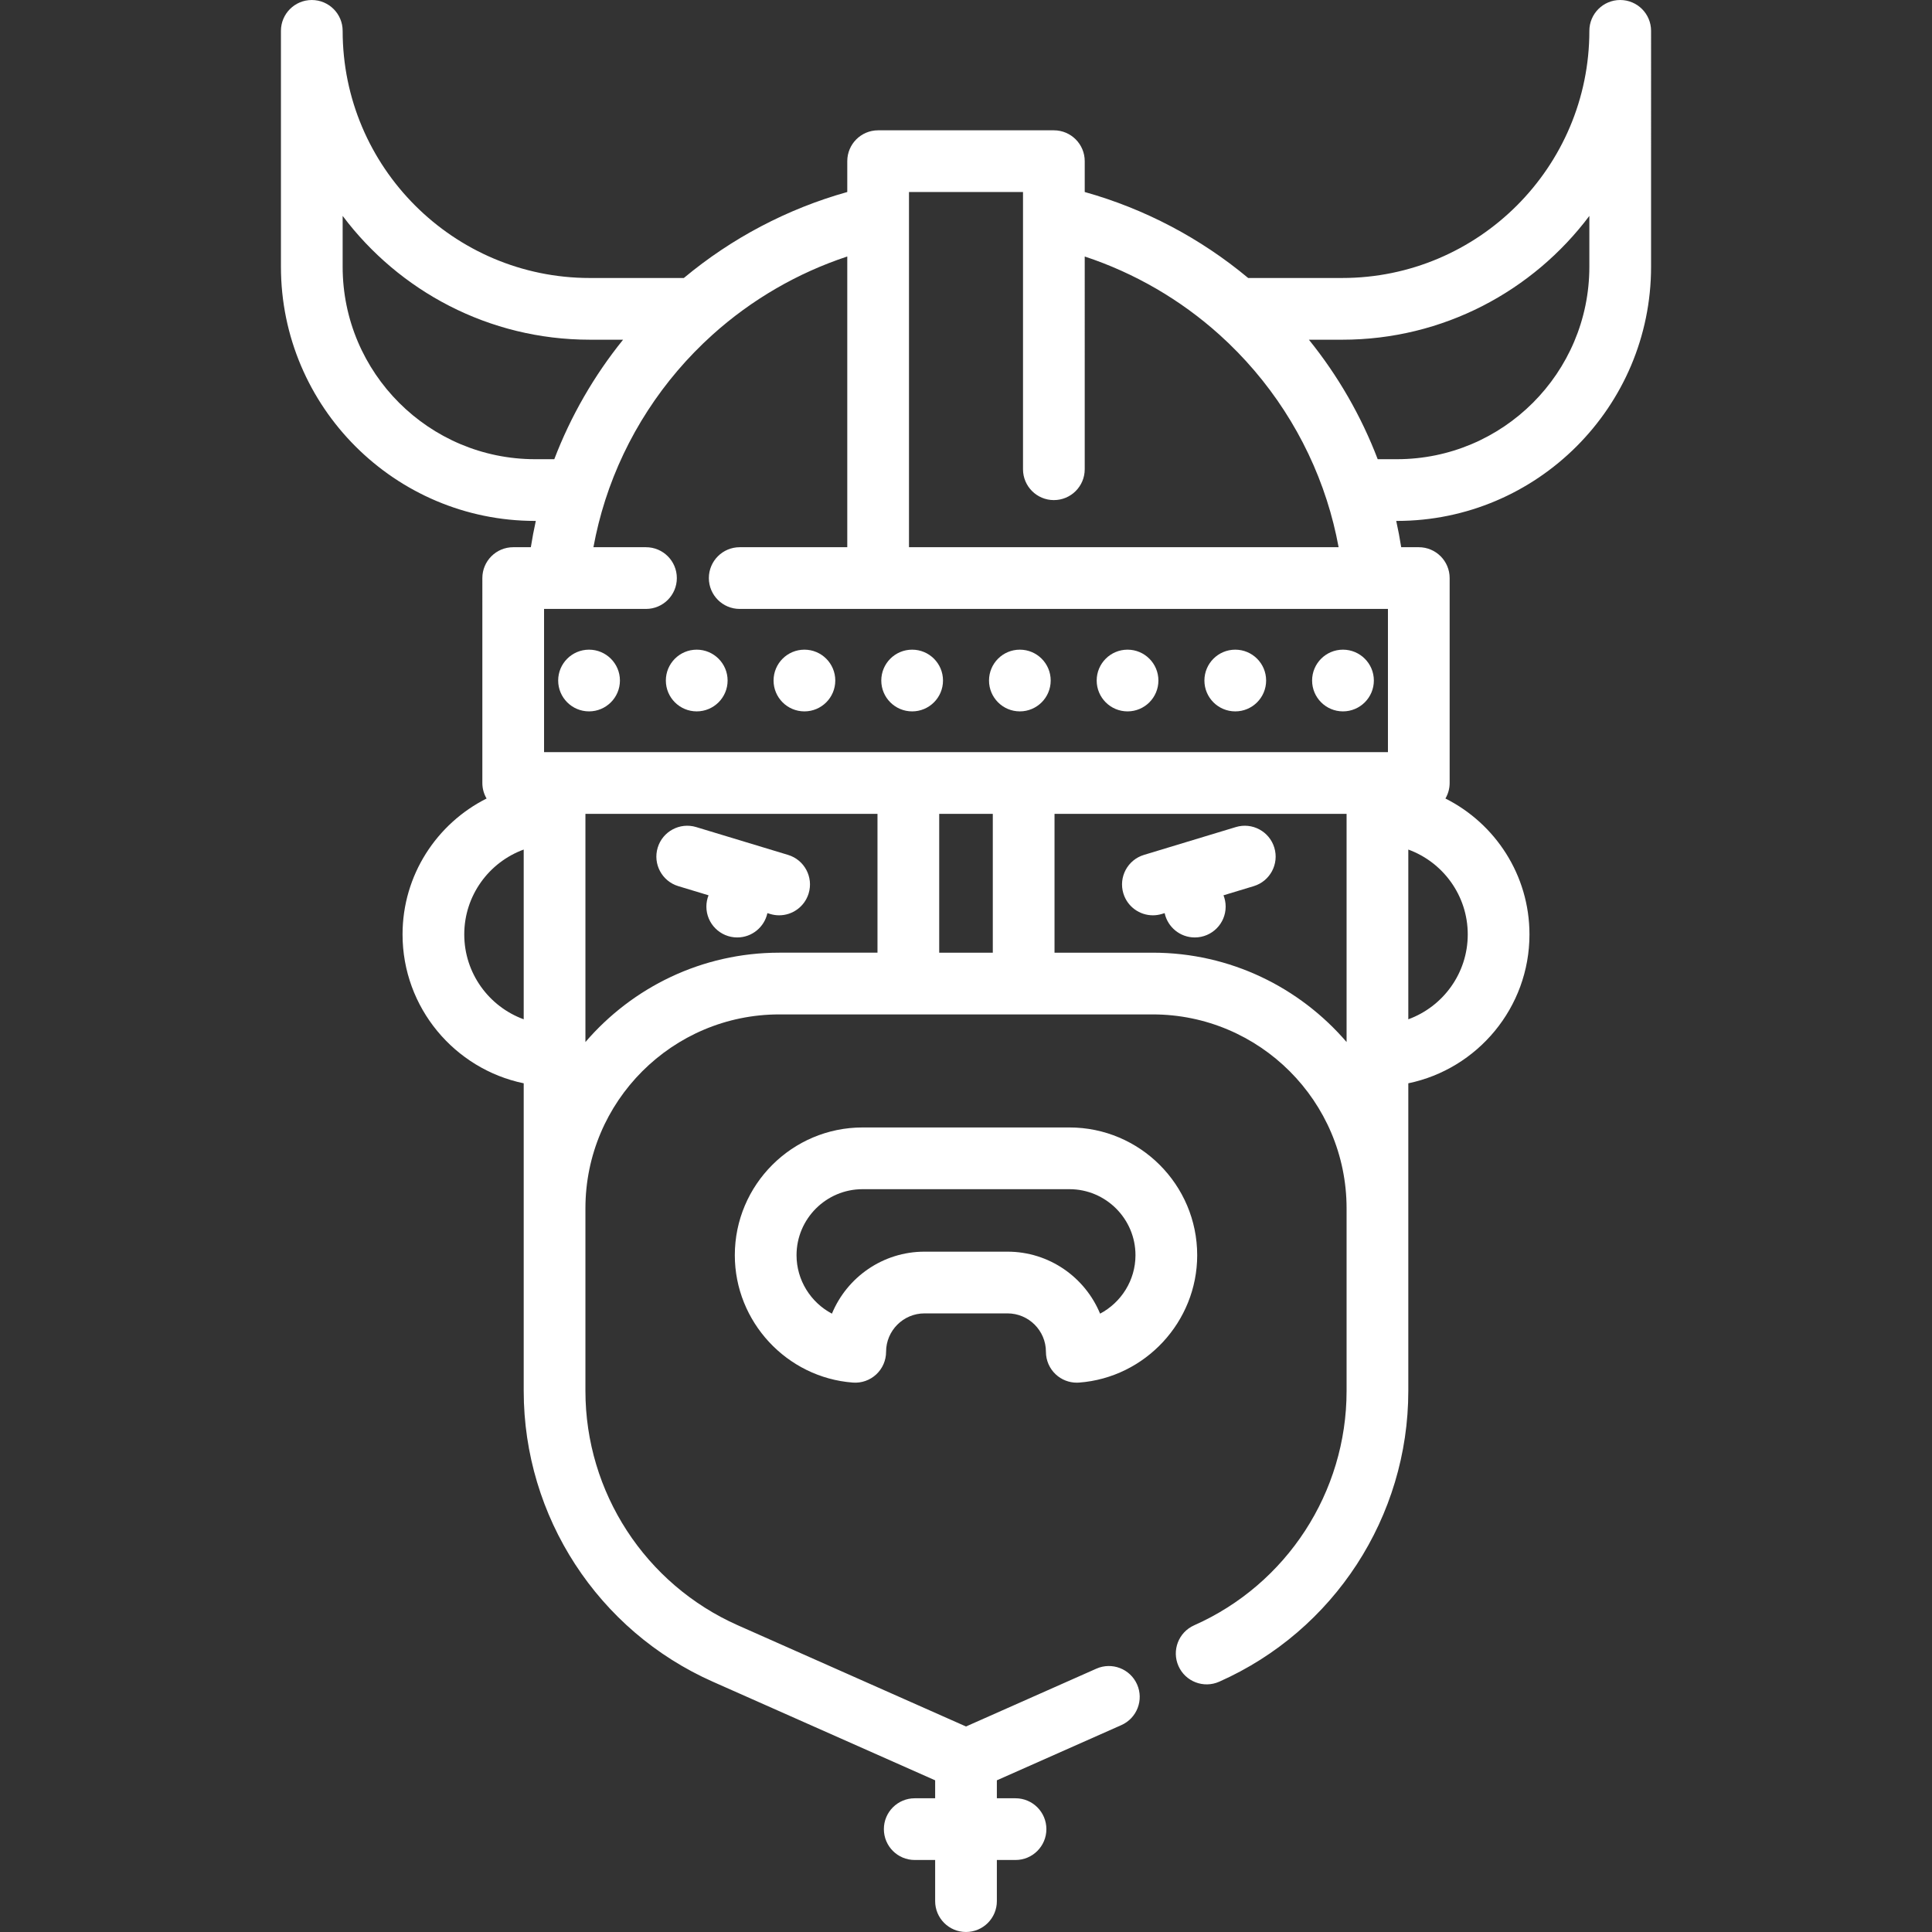 <?xml version="1.0" encoding="iso-8859-1"?>
<!-- Generator: Adobe Illustrator 19.0.0, SVG Export Plug-In . SVG Version: 6.00 Build 0)  -->
<svg xmlns="http://www.w3.org/2000/svg" xmlns:xlink="http://www.w3.org/1999/xlink" version="1.1" id="Layer_1" x="0px" y="0px" viewBox="0 0 512.002 512.002" style="enable-background:new 0 0 512.002 512.002;" xml:space="preserve" width="512px" height="512px">
<rect x="0" y="0" width="512.002" height="512.002" fill="#333333" stroke="none"/>
<g>
	<g>
		<path d="M429.375,0c-4.518,0-8.178,3.662-8.178,8.178c0,36.112-29.38,65.492-65.493,65.492h-24.927    c-12.678-10.574-27.476-18.352-43.312-22.786v-8.172c0-4.517-3.661-8.178-8.178-8.178h-46.573c-4.518,0-8.178,3.662-8.178,8.178    v8.172c-15.833,4.432-30.63,12.211-43.312,22.787h-24.915c-36.119,0-65.503-29.38-65.503-65.492c0-4.517-3.661-8.178-8.178-8.178    c-4.518,0-8.178,3.662-8.178,8.178v62.515c0,37.14,30.221,67.356,67.367,67.356h0.178c-0.51,2.31-0.951,4.633-1.319,6.968h-4.67    c-4.518,0-8.178,3.662-8.178,8.178V207.5c0,1.503,0.412,2.907,1.12,4.117c-13.19,6.627-22.268,20.278-22.268,36.017    c0,19.413,13.803,35.663,32.11,39.452v81.534c0,33.305,19.673,63.552,50.118,77.053l58.918,26.131v4.759h-5.411    c-4.518,0-8.178,3.662-8.178,8.178s3.661,8.178,8.178,8.178h5.411v10.903c0,4.517,3.661,8.178,8.178,8.178    s8.178-3.662,8.178-8.178v-10.903h4.946c4.518,0,8.178-3.662,8.178-8.178s-3.661-8.178-8.178-8.178h-4.946v-4.759l32.995-14.634    c4.128-1.831,5.991-6.663,4.159-10.792c-1.831-4.128-6.664-5.992-10.791-4.16l-34.542,15.32l-60.465-26.817    c-24.538-10.883-40.393-35.258-40.393-62.101v-48.397c0-28.339,23.056-51.394,51.394-51.394h98.928    c28.338,0,51.394,23.055,51.394,51.394v48.397c0,26.842-15.855,51.219-40.393,62.101c-4.128,1.831-5.991,6.663-4.159,10.792    c1.83,4.128,6.661,5.991,10.791,4.16c30.445-13.503,50.118-43.748,50.118-77.053v-81.534c18.307-3.79,32.11-20.039,32.11-39.452    c0-15.74-9.079-29.393-22.271-36.019c0.707-1.21,1.119-2.613,1.119-4.115v-54.304c0-4.517-3.661-8.178-8.178-8.178h-4.661    c-0.37-2.337-0.81-4.661-1.32-6.968h0.18c37.141,0,67.357-30.216,67.357-67.356V8.178C437.553,3.662,433.892,0,429.375,0z     M138.788,270.125c-9.18-3.349-15.754-12.167-15.754-22.491c0-10.325,6.573-19.143,15.754-22.491V270.125z M373.217,225.142    c9.18,3.349,15.754,12.167,15.754,22.491c0,10.324-6.573,19.143-15.754,22.491V225.142z M240.892,50.891h30.216v73.463    c0,4.517,3.661,8.178,8.178,8.178c4.518,0,8.178-3.662,8.178-8.178V67.977c13.157,4.349,25.362,11.413,35.735,20.755    c13.184,11.874,23.007,27.022,28.408,43.814c1.315,4.076,2.36,8.248,3.139,12.471H240.892V50.891z M141.815,121.693    c-28.127,0-51.009-22.878-51.009-51V57.215c14.947,19.908,38.746,32.811,65.502,32.811h8.816    c-7.697,9.53-13.858,20.221-18.231,31.666H141.815z M232.544,252.471h-26.006c-20.538,0.001-38.958,9.2-51.393,23.681v-60.473    h77.399V252.471z M263.104,252.472h-14.203V215.68h14.203V252.472z M356.86,276.153c-12.434-14.482-30.854-23.681-51.393-23.681    h-26.006V215.68h77.399V276.153z M367.82,199.321H144.182v-37.947h27.01c4.518,0,8.178-3.662,8.178-8.178    c0-4.517-3.661-8.178-8.178-8.178h-13.927c0.778-4.221,1.82-8.395,3.131-12.478c5.4-16.785,15.222-31.933,28.406-43.808    c10.375-9.345,22.58-16.412,35.735-20.759v77.045h-28.504c-4.518,0-8.178,3.662-8.178,8.178c0,4.517,3.661,8.178,8.178,8.178    H367.82V199.321z M421.197,70.693L421.197,70.693c0,28.121-22.878,51-51.001,51h-5.089c-4.372-11.444-10.533-22.136-18.231-31.666    h8.828c26.753,0,50.547-12.9,65.493-32.808V70.693z" fill="#FFFFFF"/>
	</g>
</g>
<g>
	<g>
		<circle cx="327.36" cy="180.347" r="8.178" fill="#FFFFFF"/>
	</g>
</g>
<g>
	<g>
		<circle cx="298.813" cy="180.347" r="8.178" fill="#FFFFFF"/>
	</g>
</g>
<g>
	<g>
		<path d="M355.9,172.169c-4.514,0-8.178,3.664-8.178,8.178s3.664,8.178,8.178,8.178s8.189-3.664,8.189-8.178    S360.415,172.169,355.9,172.169z" fill="#FFFFFF"/>
	</g>
</g>
<g>
	<g>
		<path d="M270.269,172.169c-4.516,0-8.167,3.664-8.167,8.178c-0.001,4.514,3.652,8.178,8.167,8.178    c4.524,0,8.178-3.664,8.178-8.178S274.794,172.169,270.269,172.169z" fill="#FFFFFF"/>
	</g>
</g>
<g>
	<g>
		<path d="M156.1,172.169c-4.514,0-8.178,3.664-8.178,8.178s3.664,8.178,8.178,8.178s8.189-3.664,8.189-8.178    S160.614,172.169,156.1,172.169z" fill="#FFFFFF"/>
	</g>
</g>
<g>
	<g>
		<circle cx="241.728" cy="180.347" r="8.178" fill="#FFFFFF"/>
	</g>
</g>
<g>
	<g>
		<circle cx="213.181" cy="180.347" r="8.178" fill="#FFFFFF"/>
	</g>
</g>
<g>
	<g>
		<path d="M184.636,172.169c-4.514,0-8.178,3.664-8.178,8.178s3.664,8.178,8.178,8.178s8.189-3.664,8.189-8.178    S189.151,172.169,184.636,172.169z" fill="#FFFFFF"/>
	</g>
</g>
<g>
	<g>
		<path d="M283.413,298.789h-54.821c-18.669,0-33.858,15.189-33.858,33.858c0,17.609,13.747,32.436,31.298,33.754    c2.274,0.172,4.507-0.613,6.174-2.16c1.668-1.547,2.616-3.721,2.616-5.995c0-5.615,4.568-10.184,10.184-10.184h21.993    c5.615,0,10.184,4.568,10.184,10.184c0,2.276,0.948,4.448,2.616,5.995c1.518,1.408,3.507,2.183,5.562,2.183    c0.204,0,0.408-0.008,0.613-0.023c17.551-1.317,31.298-16.144,31.298-33.754C317.27,313.978,302.082,298.789,283.413,298.789z     M291.537,348.133c-3.984-9.632-13.482-16.427-24.538-16.427h-21.993c-11.056,0-20.554,6.796-24.538,16.427    c-5.583-2.95-9.378-8.834-9.378-15.486c0-9.65,7.851-17.501,17.502-17.501h54.821c9.65,0,17.501,7.851,17.501,17.501    C300.914,339.299,297.12,345.183,291.537,348.133z" fill="#FFFFFF"/>
	</g>
</g>
<g>
	<g>
		<path d="M208.847,226.559l-24.353-7.377c-4.318-1.309-8.888,1.133-10.198,5.457c-1.31,4.322,1.133,8.888,5.457,10.198l8.018,2.428    c-0.365,0.927-0.572,1.934-0.572,2.991c0,4.517,3.662,8.178,8.178,8.178c3.921,0,7.195-2.761,7.991-6.444l0.738,0.224    c0.791,0.239,1.588,0.353,2.374,0.353c3.509,0,6.753-2.277,7.824-5.81C215.613,232.434,213.17,227.868,208.847,226.559z" fill="#FFFFFF"/>
	</g>
</g>
<g>
	<g>
		<path d="M337.71,224.639c-1.311-4.323-5.874-6.767-10.198-5.457l-24.354,7.377c-4.324,1.31-6.766,5.875-5.457,10.198    c1.07,3.533,4.314,5.81,7.824,5.81c0.785,0,1.583-0.113,2.374-0.353l0.745-0.226c0.795,3.685,4.068,6.447,7.991,6.447    c4.517,0,8.178-3.662,8.178-8.178c0-1.058-0.207-2.064-0.573-2.992l8.013-2.427C336.577,233.527,339.019,228.961,337.71,224.639z" fill="#FFFFFF"/>
	</g>
</g>
<g>
</g>
<g>
</g>
<g>
</g>
<g>
</g>
<g>
</g>
<g>
</g>
<g>
</g>
<g>
</g>
<g>
</g>
<g>
</g>
<g>
</g>
<g>
</g>
<g>
</g>
<g>
</g>
<g>
</g>
</svg>
